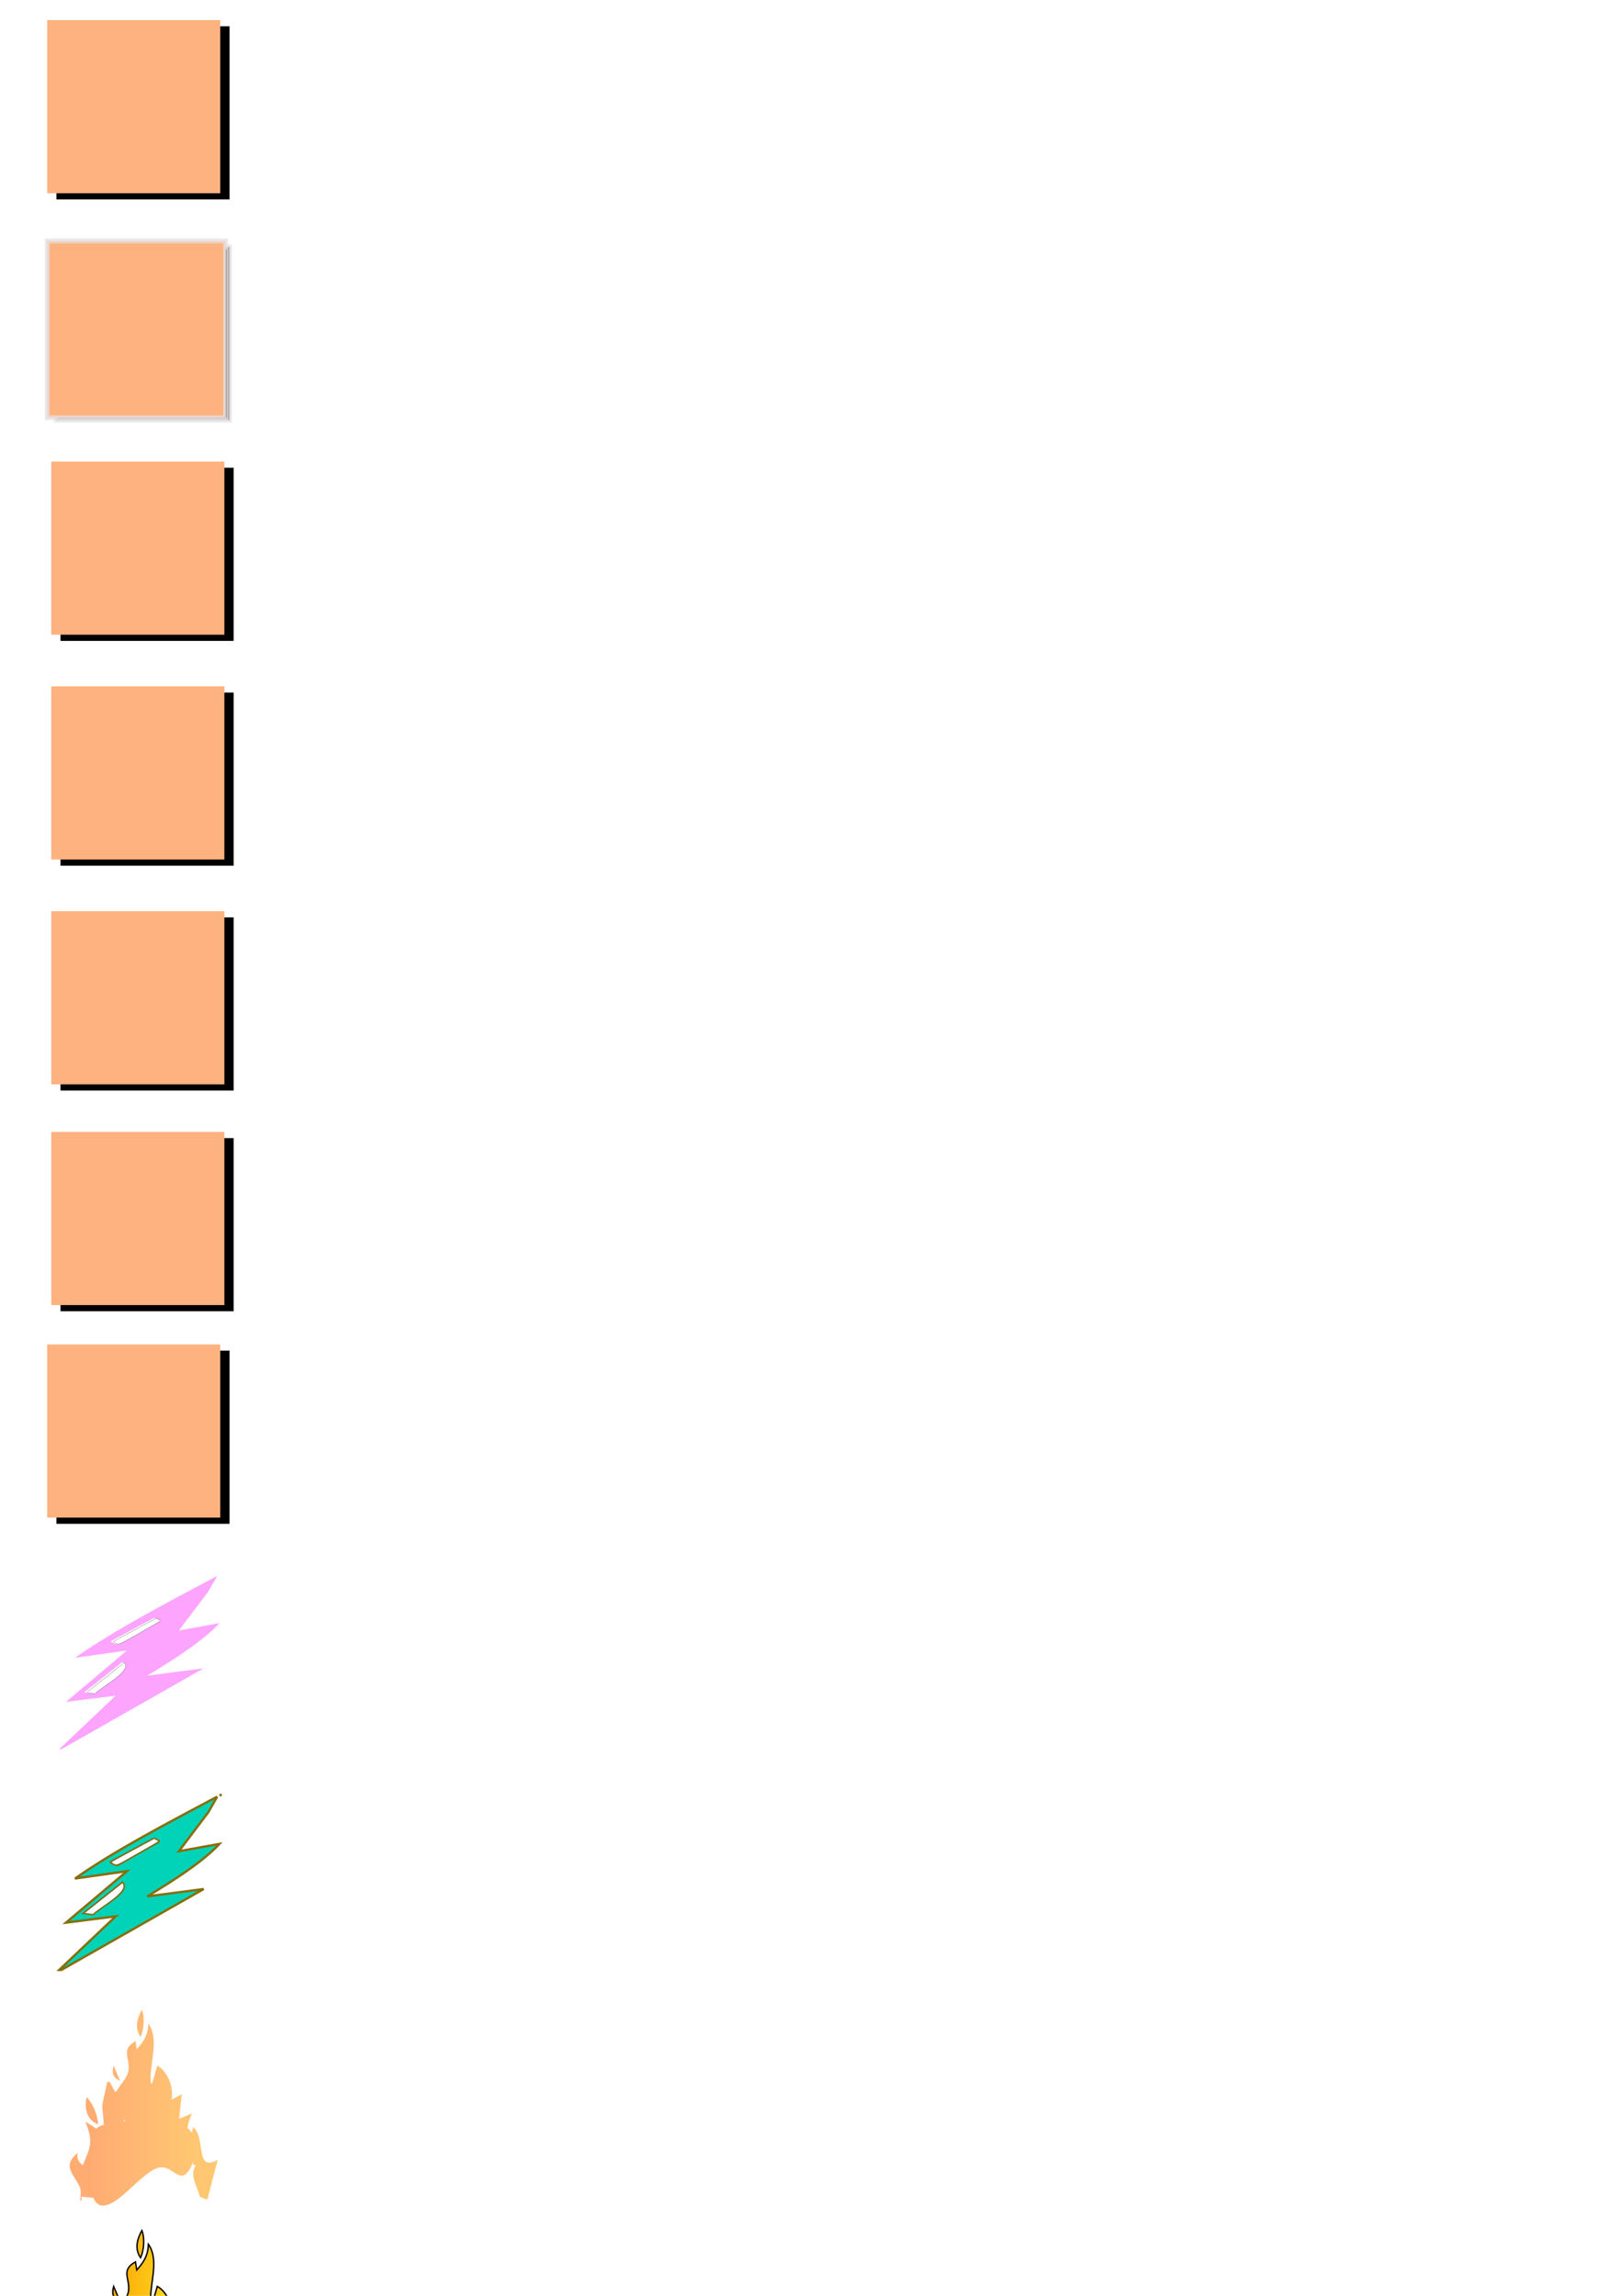 <?xml version="1.0" encoding="UTF-8" standalone="no"?>
<!-- Created with Inkscape (http://www.inkscape.org/) -->

<svg
   width="210mm"
   height="297mm"
   viewBox="0 0 210 297"
   version="1.1"
   id="svg5"
   xml:space="preserve"
   inkscape:version="1.2.1 (9c6d41e410, 2022-07-14)"
   sodipodi:docname="items.svg"
   xmlns:inkscape="http://www.inkscape.org/namespaces/inkscape"
   xmlns:sodipodi="http://sodipodi.sourceforge.net/DTD/sodipodi-0.dtd"
   xmlns:xlink="http://www.w3.org/1999/xlink"
   xmlns="http://www.w3.org/2000/svg"
   xmlns:svg="http://www.w3.org/2000/svg"><sodipodi:namedview
     id="namedview7"
     pagecolor="#ffffff"
     bordercolor="#000000"
     borderopacity="0.25"
     inkscape:showpageshadow="2"
     inkscape:pageopacity="0.0"
     inkscape:pagecheckerboard="0"
     inkscape:deskcolor="#d1d1d1"
     inkscape:document-units="mm"
     showgrid="false"
     showguides="true"
     inkscape:zoom="0.66142459"
     inkscape:cx="262.31259"
     inkscape:cy="1115.7735"
     inkscape:window-width="1366"
     inkscape:window-height="705"
     inkscape:window-x="-8"
     inkscape:window-y="-8"
     inkscape:window-maximized="1"
     inkscape:current-layer="layer1"><sodipodi:guide
       position="184.706,323.871"
       orientation="0,-1"
       id="guide9459"
       inkscape:locked="false" /></sodipodi:namedview><defs
     id="defs2"><linearGradient
       inkscape:collect="always"
       id="linearGradient3559"><stop
         style="stop-color:#1c1c1c;stop-opacity:1;"
         offset="0"
         id="stop3555" /><stop
         style="stop-color:#0d3a8e;stop-opacity:1;"
         offset="1"
         id="stop3557" /></linearGradient><linearGradient
       inkscape:collect="always"
       id="linearGradient2038"><stop
         style="stop-color:#fd9300;stop-opacity:1;"
         offset="0"
         id="stop2034" /><stop
         style="stop-color:#feec26;stop-opacity:1;"
         offset="1"
         id="stop2036" /></linearGradient><linearGradient
       inkscape:collect="always"
       id="linearGradient1283"><stop
         style="stop-color:#ffac73;stop-opacity:1;"
         offset="0"
         id="stop1279" /><stop
         style="stop-color:#ffc772;stop-opacity:1;"
         offset="1"
         id="stop1281" /></linearGradient><inkscape:path-effect
       effect="bspline"
       id="path-effect1277"
       is_visible="true"
       lpeversion="1"
       weight="33.333"
       steps="2"
       helper_size="0"
       apply_no_weight="true"
       apply_with_weight="true"
       only_selected="false" /><linearGradient
       inkscape:collect="always"
       xlink:href="#linearGradient1283"
       id="linearGradient1285"
       x1="163.223"
       y1="107.294"
       x2="176.751"
       y2="107.294"
       gradientUnits="userSpaceOnUse"
       gradientTransform="translate(-2.121,-0.141)" /><linearGradient
       inkscape:collect="always"
       xlink:href="#linearGradient2038"
       id="linearGradient2030"
       gradientUnits="userSpaceOnUse"
       gradientTransform="translate(27.084,-0.495)"
       x1="163.223"
       y1="107.294"
       x2="176.751"
       y2="107.294" /><linearGradient
       inkscape:collect="always"
       xlink:href="#linearGradient3559"
       id="linearGradient3561"
       x1="135.493"
       y1="57.915"
       x2="160.946"
       y2="57.915"
       gradientUnits="userSpaceOnUse" /><filter
       inkscape:collect="always"
       style="color-interpolation-filters:sRGB"
       id="filter3617"
       x="-0.184"
       y="-0.23"
       width="1.367"
       height="1.459"><feGaussianBlur
         inkscape:collect="always"
         stdDeviation="0.216"
         id="feGaussianBlur3619" /></filter></defs><g
     inkscape:label="Layer 1"
     inkscape:groupmode="layer"
     id="layer1"><g
       id="g2022"
       transform="translate(-32.504,223.536)"
       style="opacity:1"
       inkscape:export-filename="spritesaligned.png"
       inkscape:export-xdpi="150"
       inkscape:export-ydpi="150"><g
         id="g9457"
         transform="translate(-116.82,-50.914)"><path
           id="path1275"
           style="fill:url(#linearGradient1285);fill-opacity:1;stroke:none;stroke-width:0.281;stroke-dasharray:none;stroke-opacity:1;paint-order:markers fill stroke"
           d="m 167.682,87.369 c -0.621,1.135 -0.968,2.387 -0.166,3.53 0.433,-0.954 0.559,-2.538 0.166,-3.53 z m 0.831,1.765 c -0.012,1.436 -0.578,2.331 -1.496,3.353 l -0.166,-1.059 c -1.924,1.085 -0.721,2.099 -0.888,3.706 -0.1,0.969 -1.133,2.012 -1.606,2.824 h -0.166 l -0.665,-1.236 h -0.333 l -0.643,3 0.212,2.525 c -0.483,0.126 -0.775,0.277 -0.96,0.506 l -1.434,-0.914 c 1.031,2.632 0.707,3.168 -0.333,5.648 -0.576,-0.467 -0.783,-0.818 -0.665,-1.589 -2.108,1.732 -0.453,2.714 0.3,4.463 0.205,0.477 0.037,1.2 0.033,1.715 h 0.166 v -0.53 l 1.552,0.165 c 0.51,1.349 1.676,1.264 3.226,0.104 1.673,-1.253 3.794,-3.758 5.303,-4.035 1.509,-0.277 2.404,1.675 3.418,0.845 0.351,-0.288 0.716,-0.909 0.963,-1.663 -0.086,0.443 -0.096,0.47 0.334,0.525 -0.899,1.332 0.191,2.647 0.499,4.059 l 0.831,0.353 h 0.166 l 1.33,-5.118 c -2.995,1.662 -1.465,-2.694 -3.158,-4.236 l -0.186,0.738 c -0.15,-0.238 -0.339,-0.456 -0.573,-0.642 0.098,-0.568 0.277,-1.145 0.592,-1.861 l -1.662,0.706 0.332,-3.177 -1.33,0.706 c 0.341,-1.537 -0.478,-3.669 -1.829,-4.413 l -0.665,2.294 h -0.166 c -0.285,-2.446 1.205,-5.572 -0.333,-7.765 z m -4.488,5.471 c -0.262,0.953 -0.086,1.6 0.831,1.941 z m -3.491,4.06 c -0.333,1.486 0.019,2.992 1.496,3.53 -0.105,-1.277 -0.632,-2.625 -1.496,-3.53 z m 4.821,3 h 0.166 v 0.145 c -0.052,0.006 -0.103,0.012 -0.153,0.018 z" /><rect
           style="fill:none;fill-opacity:1;stroke:#000000;stroke-width:0.253;stroke-dasharray:none;stroke-opacity:0;paint-order:markers fill stroke"
           id="rect964"
           width="28.001"
           height="28.301"
           x="154.456"
           y="86.082" /></g></g><g
       id="g2124"
       transform="translate(-178.529,201.53)"
       style="opacity:1"><path
         id="path2024"
         style="fill:url(#linearGradient2030);fill-opacity:1;stroke:#000000;stroke-width:0.181;stroke-dasharray:none;stroke-opacity:1;paint-order:markers fill stroke"
         d="m 196.887,87.016 c -0.621,1.135 -0.968,2.387 -0.166,3.53 0.433,-0.954 0.559,-2.538 0.166,-3.53 z m 0.831,1.765 c -0.012,1.436 -0.578,2.331 -1.496,3.353 l -0.166,-1.059 c -1.924,1.085 -0.721,2.099 -0.888,3.706 -0.1,0.969 -1.133,2.012 -1.606,2.824 h -0.166 l -0.665,-1.236 h -0.333 l -0.643,3 0.212,2.525 c -0.483,0.126 -0.775,0.277 -0.96,0.506 l -1.434,-0.914 c 1.031,2.632 0.707,3.168 -0.333,5.648 -0.576,-0.467 -0.783,-0.818 -0.665,-1.589 -2.108,1.732 -0.453,2.714 0.3,4.463 0.205,0.477 0.037,1.2 0.033,1.715 h 0.166 v -0.53 l 1.552,0.165 c 0.51,1.349 1.676,1.264 3.226,0.104 1.673,-1.253 3.794,-3.758 5.303,-4.035 1.509,-0.277 2.404,1.675 3.418,0.845 0.351,-0.288 0.716,-0.909 0.963,-1.663 -0.086,0.443 -0.096,0.47 0.334,0.525 -0.899,1.332 0.191,2.647 0.499,4.059 l 0.831,0.353 h 0.166 l 1.33,-5.118 c -2.995,1.662 -1.465,-2.694 -3.158,-4.236 l -0.186,0.738 c -0.15,-0.238 -0.339,-0.456 -0.573,-0.642 0.098,-0.568 0.277,-1.145 0.592,-1.861 l -1.662,0.706 0.332,-3.177 -1.33,0.706 c 0.341,-1.537 -0.478,-3.669 -1.829,-4.413 l -0.665,2.294 h -0.166 c -0.285,-2.446 1.205,-5.572 -0.333,-7.765 z m -4.488,5.471 c -0.262,0.953 -0.086,1.6 0.831,1.941 z m -3.491,4.06 c -0.333,1.486 0.019,2.992 1.496,3.53 -0.105,-1.277 -0.632,-2.625 -1.496,-3.53 z m 4.821,3 h 0.166 v 0.145 c -0.052,0.006 -0.103,0.012 -0.153,0.018 z" /><rect
         style="fill:none;fill-opacity:1;stroke:#000000;stroke-width:0.253;stroke-dasharray:none;stroke-opacity:0;paint-order:markers fill stroke"
         id="rect2026"
         width="28.001"
         height="28.301"
         x="183.661"
         y="85.729" /></g><g
       id="g5763"
       transform="translate(-141.007,197.281)"
       style="opacity:1"><g
         id="g5251"
         transform="translate(-15.601,-0.8)"><path
           style="fill:#fda4fe;fill-opacity:1;stroke:none;stroke-width:0.199"
           d="m 185.009,7.114 0.292,0.136 -0.292,-0.136 m -0.292,0.272 c -6.262,3.345 -13.143,6.9 -18.401,10.597 l 6.718,-0.951 -7.886,6.657 6.426,-0.815 -7.302,6.929 h 0.292 l 18.401,-10.461 -7.302,0.951 c 3.312,-2.004 7.194,-4.472 9.347,-6.793 l -5.258,0.951 3.797,-5.027 1.168,-2.038 m -8.178,5.434 0.584,0.272 v 0.136 l -5.258,2.989 h -0.292 l -0.584,-0.272 v -0.136 l 5.55,-2.989 m -4.089,5.706 c 1.058,1.158 -2.732,3.016 -3.797,4.076 l -1.168,-0.136 z"
           id="path5008" /><rect
           style="fill:none;fill-opacity:1;stroke:#000000;stroke-width:0.253;stroke-dasharray:none;stroke-opacity:0;paint-order:markers fill stroke"
           id="rect4158"
           width="28.001"
           height="28.301"
           x="161.74"
           y="5.114" /><path
           style="fill:#ffffff;fill-opacity:1;stroke:#000000;stroke-width:0.091;stroke-dasharray:none;stroke-opacity:1;paint-order:markers fill stroke"
           d="m 647.386,60.725 c -0.691,-0.339 -0.935,-0.529 -0.935,-0.725 0,-0.215 1.986,-1.335 10.396,-5.866 l 10.396,-5.6 1.061,0.488 c 0.692,0.318 1.062,0.564 1.063,0.707 10e-4,0.151 -3.074,1.968 -9.896,5.846 -11.26,6.402 -10.334,6.008 -12.085,5.149 z"
           id="path5243"
           transform="scale(0.265)" /><path
           style="fill:#ffffff;fill-opacity:1;stroke:#000000;stroke-width:0.091;stroke-dasharray:none;stroke-opacity:1;paint-order:markers fill stroke"
           d="m 635.32,85.125 c -1.051,-0.13 -1.934,-0.26 -1.964,-0.289 -0.029,-0.029 1.011,-0.899 2.311,-1.932 10.995,-8.735 16.07,-12.746 16.125,-12.746 0.164,0 0.605,1.105 0.605,1.515 0,1.932 -2.288,4.395 -7.55,8.126 -0.882,0.625 -2.521,1.787 -3.643,2.582 -1.122,0.795 -2.459,1.798 -2.972,2.228 -0.513,0.431 -0.948,0.776 -0.967,0.768 -0.019,-0.009 -0.894,-0.121 -1.945,-0.251 z"
           id="path5245"
           transform="scale(0.265)" /></g></g><g
       id="g5756"
       transform="translate(-175.609,225.435)"
       style="opacity:1"><path
         style="fill:#00d3b7;fill-opacity:1;stroke:#876e09;stroke-width:0.3;stroke-dasharray:none;stroke-opacity:1"
         d="m 204.01,6.714 0.292,0.136 -0.292,-0.136 m -0.292,0.272 C 197.455,10.331 190.574,13.886 185.316,17.583 l 6.718,-0.951 -7.886,6.657 6.426,-0.815 -7.302,6.929 h 0.292 l 18.401,-10.461 -7.302,0.951 c 3.312,-2.004 7.194,-4.472 9.347,-6.793 l -5.258,0.951 3.797,-5.027 1.168,-2.038 m -8.178,5.434 0.584,0.272 v 0.136 l -5.258,2.989 h -0.292 l -0.584,-0.272 v -0.136 l 5.55,-2.989 m -4.089,5.706 c 1.058,1.158 -2.732,3.016 -3.797,4.076 l -1.168,-0.136 z"
         id="path5255" /><rect
         style="fill:none;fill-opacity:1;stroke:#000000;stroke-width:0.253;stroke-dasharray:none;stroke-opacity:0;paint-order:markers fill stroke"
         id="rect5257"
         width="28.001"
         height="28.301"
         x="180.741"
         y="4.714" /><path
         style="fill:#ffffff;fill-opacity:1;stroke:#000000;stroke-width:0.024;stroke-dasharray:none;stroke-opacity:1;paint-order:markers fill stroke"
         d="m 190.289,15.667 c -0.183,-0.09 -0.247,-0.14 -0.247,-0.192 0,-0.057 0.525,-0.353 2.751,-1.552 l 2.751,-1.482 0.281,0.129 c 0.183,0.084 0.281,0.149 0.281,0.187 2.6e-4,0.04 -0.813,0.521 -2.618,1.547 -2.979,1.694 -2.734,1.59 -3.198,1.362 z"
         id="path5259" /><path
         style="fill:#ffffff;fill-opacity:1;stroke:#000000;stroke-width:0.024;stroke-dasharray:none;stroke-opacity:1;paint-order:markers fill stroke"
         d="m 187.096,22.123 c -0.278,-0.034 -0.512,-0.069 -0.52,-0.077 -0.008,-0.008 0.267,-0.238 0.612,-0.511 2.909,-2.311 4.252,-3.372 4.266,-3.372 0.043,0 0.16,0.292 0.16,0.401 0,0.511 -0.605,1.163 -1.998,2.15 -0.233,0.165 -0.667,0.473 -0.964,0.683 -0.297,0.21 -0.651,0.476 -0.786,0.59 -0.136,0.114 -0.251,0.205 -0.256,0.203 -0.005,-0.002 -0.237,-0.032 -0.515,-0.066 z"
         id="path5261" /></g><g
       id="g9421"
       transform="translate(-5.6637573e-6,-0.8)"
       style="opacity:1"><g
         id="g9411"><g
           id="g9402"><g
             id="g9394"><g
               id="g9335"><rect
                 style="fill:none;fill-opacity:1;stroke:#000000;stroke-width:0.253;stroke-dasharray:none;stroke-opacity:0;paint-order:markers fill stroke"
                 id="rect5767"
                 width="28.001"
                 height="28.301"
                 x="5.132"
                 y="2.514" /><g
                 id="g9270"
                 transform="translate(-0.6,-0.7)"><rect
                   style="fill:#000000;fill-opacity:1;stroke:#e9e1d1;stroke-width:0;stroke-dasharray:none;stroke-opacity:1;paint-order:markers fill stroke"
                   id="rect9265"
                   width="22.401"
                   height="22.401"
                   x="7.9"
                   y="4.9" /><rect
                   style="fill:#feb27f;fill-opacity:1;stroke:#e9e1d1;stroke-width:0;stroke-dasharray:none;stroke-opacity:1;paint-order:markers fill stroke"
                   id="rect5831"
                   width="22.401"
                   height="22.401"
                   x="6.7"
                   y="4.1" /></g></g></g></g></g></g><g
       id="g9428"
       transform="translate(-33.102,28.554)"
       style="opacity:1"><g
         id="g9319"><rect
           style="fill:none;fill-opacity:1;stroke:#000000;stroke-width:0.253;stroke-dasharray:none;stroke-opacity:0;paint-order:markers fill stroke"
           id="rect9272"
           width="28.001"
           height="28.301"
           x="38.234"
           y="1.714" /><rect
           style="fill:#000000;fill-opacity:1;stroke:#e5e1e4;stroke-width:0.6;stroke-dasharray:none;stroke-opacity:0.76;paint-order:markers fill stroke"
           id="rect9274"
           width="22.401"
           height="22.401"
           x="40.402"
           y="3.4" /><g
           id="g9313"><rect
             style="fill:#feb27f;fill-opacity:1;stroke:#e5e1e4;stroke-width:0.616;stroke-dasharray:none;stroke-opacity:0.76;paint-order:markers fill stroke"
             id="rect9276"
             width="23.086"
             height="22.886"
             x="39.21"
             y="2.608" /></g></g></g><g
       id="g9434"
       transform="translate(-63.077,56.875)"
       style="opacity:1"><rect
         style="fill:none;fill-opacity:1;stroke:#000000;stroke-width:0.253;stroke-dasharray:none;stroke-opacity:0;paint-order:markers fill stroke"
         id="rect9337"
         width="28.001"
         height="28.301"
         x="68.209"
         y="1.949" /><g
         id="g9343"
         transform="translate(63.006,-1.266)"><rect
           style="fill:#000000;fill-opacity:1;stroke:#e9e1d1;stroke-width:0;stroke-dasharray:none;stroke-opacity:1;paint-order:markers fill stroke"
           id="rect9339"
           width="22.401"
           height="22.401"
           x="7.9"
           y="4.9" /><rect
           style="fill:#feb27f;fill-opacity:1;stroke:#e9e1d1;stroke-width:0;stroke-dasharray:none;stroke-opacity:1;paint-order:markers fill stroke"
           id="rect9341"
           width="22.401"
           height="22.401"
           x="6.7"
           y="4.1" /></g></g><g
       id="g9440"
       transform="translate(-95.679,85.629)"
       style="opacity:1"><rect
         style="fill:none;fill-opacity:1;stroke:#000000;stroke-width:0.253;stroke-dasharray:none;stroke-opacity:0;paint-order:markers fill stroke"
         id="rect9347"
         width="28.001"
         height="28.301"
         x="100.811"
         y="1.748" /><g
         id="g9353"
         transform="translate(95.608,-0.937)"><rect
           style="fill:#000000;fill-opacity:1;stroke:#e9e1d1;stroke-width:0;stroke-dasharray:none;stroke-opacity:1;paint-order:markers fill stroke"
           id="rect9349"
           width="22.401"
           height="22.401"
           x="7.9"
           y="4.9" /><rect
           style="fill:#feb27f;fill-opacity:1;stroke:#e9e1d1;stroke-width:0;stroke-dasharray:none;stroke-opacity:1;paint-order:markers fill stroke"
           id="rect9351"
           width="22.401"
           height="22.401"
           x="6.7"
           y="4.1" /></g></g><g
       id="g9446"
       transform="translate(-126.48,113.783)"
       style="opacity:1"><rect
         style="fill:none;fill-opacity:1;stroke:#000000;stroke-width:0.253;stroke-dasharray:none;stroke-opacity:0;paint-order:markers fill stroke"
         id="rect9357"
         width="28.001"
         height="28.301"
         x="131.612"
         y="2.149" /><g
         id="g9363"
         transform="translate(126.41,-0.007)"><rect
           style="fill:#000000;fill-opacity:1;stroke:#e9e1d1;stroke-width:0;stroke-dasharray:none;stroke-opacity:1;paint-order:markers fill stroke"
           id="rect9359"
           width="22.401"
           height="22.401"
           x="7.9"
           y="4.9" /><rect
           style="fill:#feb27f;fill-opacity:1;stroke:#e9e1d1;stroke-width:0;stroke-dasharray:none;stroke-opacity:1;paint-order:markers fill stroke"
           id="rect9361"
           width="22.401"
           height="22.401"
           x="6.7"
           y="4.1" /></g></g><g
       id="g9453"
       transform="translate(-156.282,170.892)"
       style="opacity:1"><g
         id="g9375"
         transform="translate(156.282,-0.366)"><rect
           style="fill:none;fill-opacity:1;stroke:#000000;stroke-width:0.253;stroke-dasharray:none;stroke-opacity:0;paint-order:markers fill stroke"
           id="rect9367"
           width="28.001"
           height="28.301"
           x="5.132"
           y="2.514" /><g
           id="g9373"
           transform="translate(-0.6,-0.7)"><rect
             style="fill:#000000;fill-opacity:1;stroke:#e9e1d1;stroke-width:0;stroke-dasharray:none;stroke-opacity:1;paint-order:markers fill stroke"
             id="rect9369"
             width="22.401"
             height="22.401"
             x="7.9"
             y="4.9" /><rect
             style="fill:#feb27f;fill-opacity:1;stroke:#e9e1d1;stroke-width:0;stroke-dasharray:none;stroke-opacity:1;paint-order:markers fill stroke"
             id="rect9371"
             width="22.401"
             height="22.401"
             x="6.7"
             y="4.1" /></g></g></g><g
       id="g370"
       transform="translate(-126.48,142.338)"
       style="opacity:1"><rect
         style="fill:none;fill-opacity:1;stroke:#000000;stroke-width:0.253;stroke-dasharray:none;stroke-opacity:0;paint-order:markers fill stroke"
         id="rect362"
         width="28.001"
         height="28.301"
         x="131.612"
         y="2.149" /><g
         id="g368"
         transform="translate(126.41,-0.007)"><rect
           style="fill:#000000;fill-opacity:1;stroke:#e9e1d1;stroke-width:0;stroke-dasharray:none;stroke-opacity:1;paint-order:markers fill stroke"
           id="rect364"
           width="22.401"
           height="22.401"
           x="7.9"
           y="4.9" /><rect
           style="fill:#feb27f;fill-opacity:1;stroke:#e9e1d1;stroke-width:0;stroke-dasharray:none;stroke-opacity:1;paint-order:markers fill stroke"
           id="rect366"
           width="22.401"
           height="22.401"
           x="6.7"
           y="4.1" /></g></g><g
       id="g3632"
       style="stroke:none"
       transform="translate(-113.286,284.802)"><rect
         style="fill:none;fill-opacity:1;stroke:none;stroke-width:0.253;stroke-dasharray:none;stroke-opacity:1;paint-order:markers fill stroke"
         id="rect376"
         width="28.001"
         height="28.301"
         x="118.418"
         y="31.011" /><path
         sodipodi:type="star"
         style="fill:url(#linearGradient3561);fill-opacity:1;stroke:none;stroke-width:0;stroke-opacity:1;paint-order:markers fill stroke"
         id="path1003"
         inkscape:flatsided="true"
         sodipodi:sides="3"
         sodipodi:cx="147.65143"
         sodipodi:cy="61.097141"
         sodipodi:r1="14.739137"
         sodipodi:r2="7.3695688"
         sodipodi:arg1="0.44648191"
         sodipodi:arg2="1.4936795"
         inkscape:rounded="0"
         inkscape:randomized="0"
         d="m 160.946,67.461 -25.453,1.967 11.023,-23.026 z"
         inkscape:transform-center-x="-0.56775331"
         inkscape:transform-center-y="-3.4166807"
         transform="matrix(1,0,0,1.074,-15.416,-17.704)" /><ellipse
         style="mix-blend-mode:normal;fill:#3155b0;fill-opacity:1;stroke:none;stroke-width:0;stroke-opacity:1;paint-order:markers fill stroke;filter:url(#filter3617)"
         id="path3615"
         cx="141.429"
         cy="52.329"
         rx="1.414"
         ry="1.131" /></g></g></svg>
